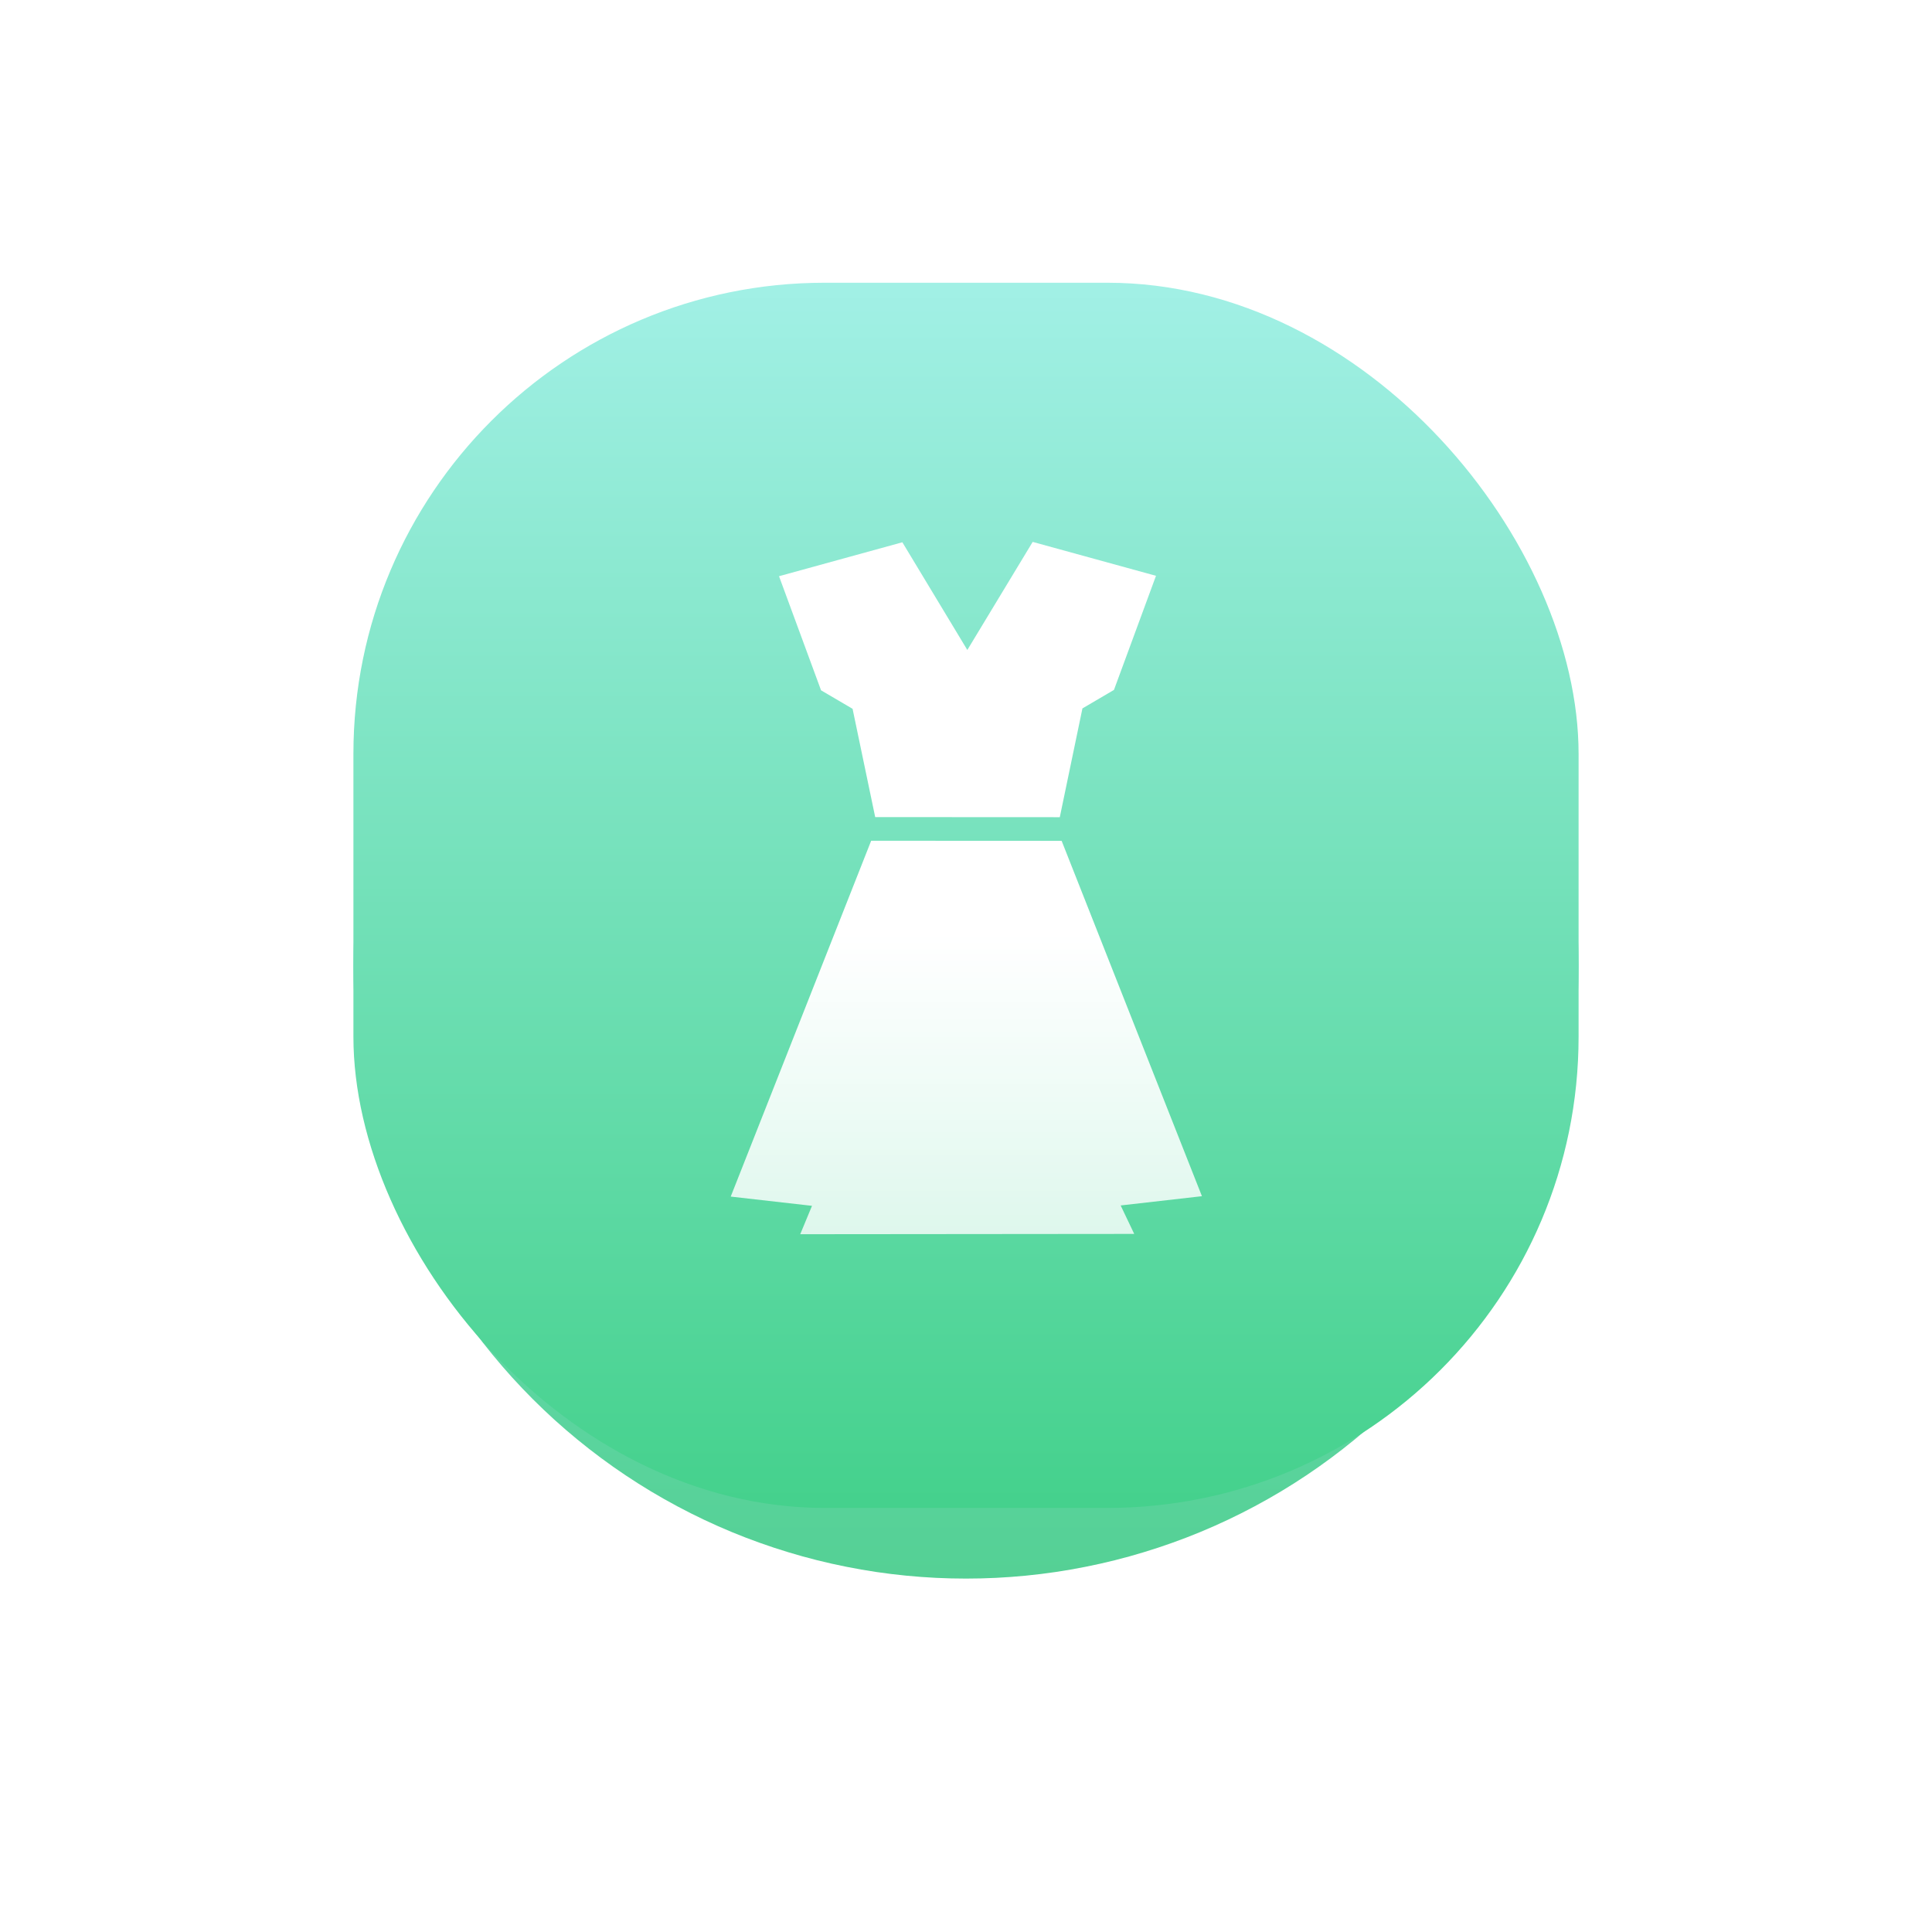 <svg xmlns="http://www.w3.org/2000/svg" xmlns:xlink="http://www.w3.org/1999/xlink" fill="none" version="1.1" width="82" height="82" viewBox="0 0 82 82"><defs><filter id="master_svg0_0_1760" filterUnits="objectBoundingBox" color-interpolation-filters="sRGB" x="-20" y="-17" width="92" height="92"><feFlood flood-opacity="0" result="BackgroundImageFix"/><feColorMatrix in="SourceAlpha" type="matrix" values="0 0 0 0 0 0 0 0 0 0 0 0 0 0 0 0 0 0 127 0"/><feOffset dy="3" dx="0"/><feGaussianBlur stdDeviation="5"/><feColorMatrix type="matrix" values="0 0 0 0 0.275 0 0 0 0 0.82 0 0 0 0 0.557 0 0 0 0.296 0"/><feBlend mode="normal" in2="BackgroundImageFix" result="effect1_dropShadow"/><feBlend mode="normal" in="SourceGraphic" in2="effect1_dropShadow" result="shape"/></filter><linearGradient x1="0.012" y1="0.024" x2="0.012" y2="1" id="master_svg1_0_1757"><stop offset="0%" stop-color="#8AF0E3" stop-opacity="1"/><stop offset="100%" stop-color="#54D094" stop-opacity="1"/></linearGradient><linearGradient x1="0" y1="0" x2="0" y2="1" id="master_svg2_0_1762"><stop offset="0%" stop-color="#A2F0E6" stop-opacity="1"/><stop offset="100%" stop-color="#44D18C" stop-opacity="1"/></linearGradient><linearGradient x1="0.118" y1="0.236" x2="0.118" y2="1" id="master_svg3_0_1766"><stop offset="0%" stop-color="#FFFFFF" stop-opacity="1"/><stop offset="100%" stop-color="#FFFFFF" stop-opacity="0.801"/></linearGradient></defs><g><g><g filter="url(#master_svg0_0_1760)"><path d="M67,38Q67,38.638,66.969,39.276Q66.937,39.913,66.875,40.548Q66.812,41.184,66.719,41.815Q66.625,42.446,66.5,43.072Q66.376,43.698,66.221,44.318Q66.066,44.937,65.88,45.547Q65.695,46.158,65.48,46.759Q65.265,47.36,65.021,47.95Q64.777,48.539,64.504,49.116Q64.231,49.693,63.93,50.256Q63.629,50.819,63.301,51.367Q62.973,51.914,62.618,52.445Q62.264,52.975,61.883,53.488Q61.503,54.001,61.098,54.494Q60.693,54.988,60.265,55.461Q59.836,55.933,59.385,56.385Q58.933,56.836,58.461,57.265Q57.988,57.693,57.494,58.098Q57.001,58.503,56.488,58.883Q55.975,59.264,55.445,59.618Q54.914,59.973,54.367,60.301Q53.819,60.629,53.256,60.93Q52.693,61.231,52.116,61.504Q51.539,61.777,50.95,62.021Q50.36,62.265,49.759,62.48Q49.158,62.695,48.547,62.88Q47.937,63.066,47.318,63.221Q46.698,63.376,46.072,63.5Q45.446,63.625,44.815,63.719Q44.184,63.812,43.548,63.875Q42.913,63.937,42.276,63.969Q41.638,64,41,64Q40.362,64,39.724,63.969Q39.087,63.937,38.452,63.875Q37.816,63.812,37.185,63.719Q36.554,63.625,35.928,63.5Q35.302,63.376,34.683,63.221Q34.063,63.066,33.453,62.88Q32.842,62.695,32.241,62.48Q31.64,62.265,31.05,62.021Q30.46,61.777,29.884,61.504Q29.307,61.231,28.744,60.93Q28.181,60.629,27.633,60.301Q27.086,59.973,26.555,59.618Q26.024,59.264,25.512,58.883Q24.999,58.503,24.506,58.098Q24.012,57.693,23.539,57.265Q23.067,56.836,22.615,56.385Q22.164,55.933,21.735,55.461Q21.307,54.988,20.902,54.494Q20.497,54.001,20.117,53.488Q19.736,52.975,19.382,52.445Q19.027,51.914,18.699,51.367Q18.371,50.819,18.07,50.256Q17.769,49.693,17.496,49.116Q17.223,48.539,16.979,47.95Q16.735,47.36,16.52,46.759Q16.305,46.158,16.12,45.547Q15.934,44.937,15.779,44.318Q15.624,43.698,15.5,43.072Q15.375,42.446,15.281,41.815Q15.188,41.184,15.125,40.548Q15.063,39.913,15.031,39.276Q15,38.638,15,38Q15,37.362,15.031,36.724Q15.063,36.087,15.125,35.452Q15.188,34.816,15.281,34.185Q15.375,33.554,15.5,32.928Q15.624,32.302,15.779,31.683Q15.934,31.063,16.12,30.453Q16.305,29.842,16.52,29.241Q16.735,28.64,16.979,28.05Q17.223,27.46,17.496,26.884Q17.769,26.307,18.07,25.744Q18.371,25.181,18.699,24.633Q19.027,24.086,19.382,23.555Q19.736,23.024,20.117,22.512Q20.497,21.999,20.902,21.506Q21.307,21.012,21.735,20.539Q22.164,20.067,22.615,19.615Q23.067,19.164,23.539,18.735Q24.012,18.307,24.506,17.902Q24.999,17.497,25.512,17.117Q26.024,16.736,26.555,16.382Q27.086,16.027,27.633,15.699Q28.181,15.371,28.744,15.07Q29.307,14.769,29.884,14.496Q30.46,14.223,31.05,13.979Q31.64,13.735,32.241,13.52Q32.842,13.305,33.453,13.12Q34.063,12.934,34.683,12.779Q35.302,12.624,35.928,12.5Q36.554,12.375,37.185,12.281Q37.816,12.188,38.452,12.125Q39.087,12.063,39.724,12.031Q40.362,12,41,12Q41.638,12,42.276,12.031Q42.913,12.063,43.548,12.125Q44.184,12.188,44.815,12.281Q45.446,12.375,46.072,12.5Q46.698,12.624,47.318,12.779Q47.937,12.934,48.547,13.12Q49.158,13.305,49.759,13.52Q50.36,13.735,50.95,13.979Q51.539,14.223,52.116,14.496Q52.693,14.769,53.256,15.07Q53.819,15.371,54.367,15.699Q54.914,16.027,55.445,16.382Q55.975,16.736,56.488,17.117Q57.001,17.497,57.494,17.902Q57.988,18.307,58.461,18.735Q58.933,19.164,59.385,19.615Q59.836,20.067,60.265,20.539Q60.693,21.012,61.098,21.506Q61.503,21.999,61.883,22.512Q62.264,23.024,62.618,23.555Q62.973,24.086,63.301,24.633Q63.629,25.181,63.93,25.744Q64.231,26.307,64.504,26.884Q64.777,27.46,65.021,28.05Q65.265,28.64,65.48,29.241Q65.695,29.842,65.88,30.453Q66.066,31.063,66.221,31.683Q66.376,32.302,66.5,32.928Q66.625,33.554,66.719,34.185Q66.812,34.816,66.875,35.452Q66.937,36.087,66.969,36.724Q67,37.362,67,38Z" fill="url(#master_svg1_0_1757)" fill-opacity="1"/></g><g><rect x="15" y="12" width="52" height="52" rx="20" fill="url(#master_svg2_0_1762)" fill-opacity="1"/></g><g><g><path d="M51.014,50.77C51.014,50.77,45.059,35.688,45.059,35.688C45.059,35.688,36.975,35.684,36.975,35.684C36.975,35.684,31.014,50.787,31.014,50.787C31.014,50.787,34.464,51.179,34.464,51.179C34.464,51.179,33.964,52.384,33.964,52.384C33.964,52.384,48.14,52.371,48.14,52.371C48.14,52.371,47.564,51.163,47.564,51.163C47.564,51.163,51.014,50.77,51.014,50.77Z" fill="url(#master_svg3_0_1766)" fill-opacity="1"/></g><g><path d="M43.83,23C43.83,23,41.06,27.581,41.06,27.581C41.06,27.581,41.06,27.593,41.06,27.593C41.06,27.593,38.299,23.016,38.299,23.016C38.299,23.016,33.064,24.456,33.064,24.456C33.064,24.456,34.848,29.299,34.848,29.299C34.848,29.299,36.186,30.084,36.186,30.084C36.186,30.084,37.146,34.68,37.146,34.68C37.146,34.68,44.981,34.684,44.981,34.684C44.981,34.684,45.942,30.067,45.942,30.067C45.942,30.067,47.28,29.282,47.28,29.282C47.28,29.282,49.064,24.439,49.064,24.439C49.064,24.439,43.83,23,43.83,23Z" fill="#FFFFFF" fill-opacity="1"/></g></g></g></g></svg>